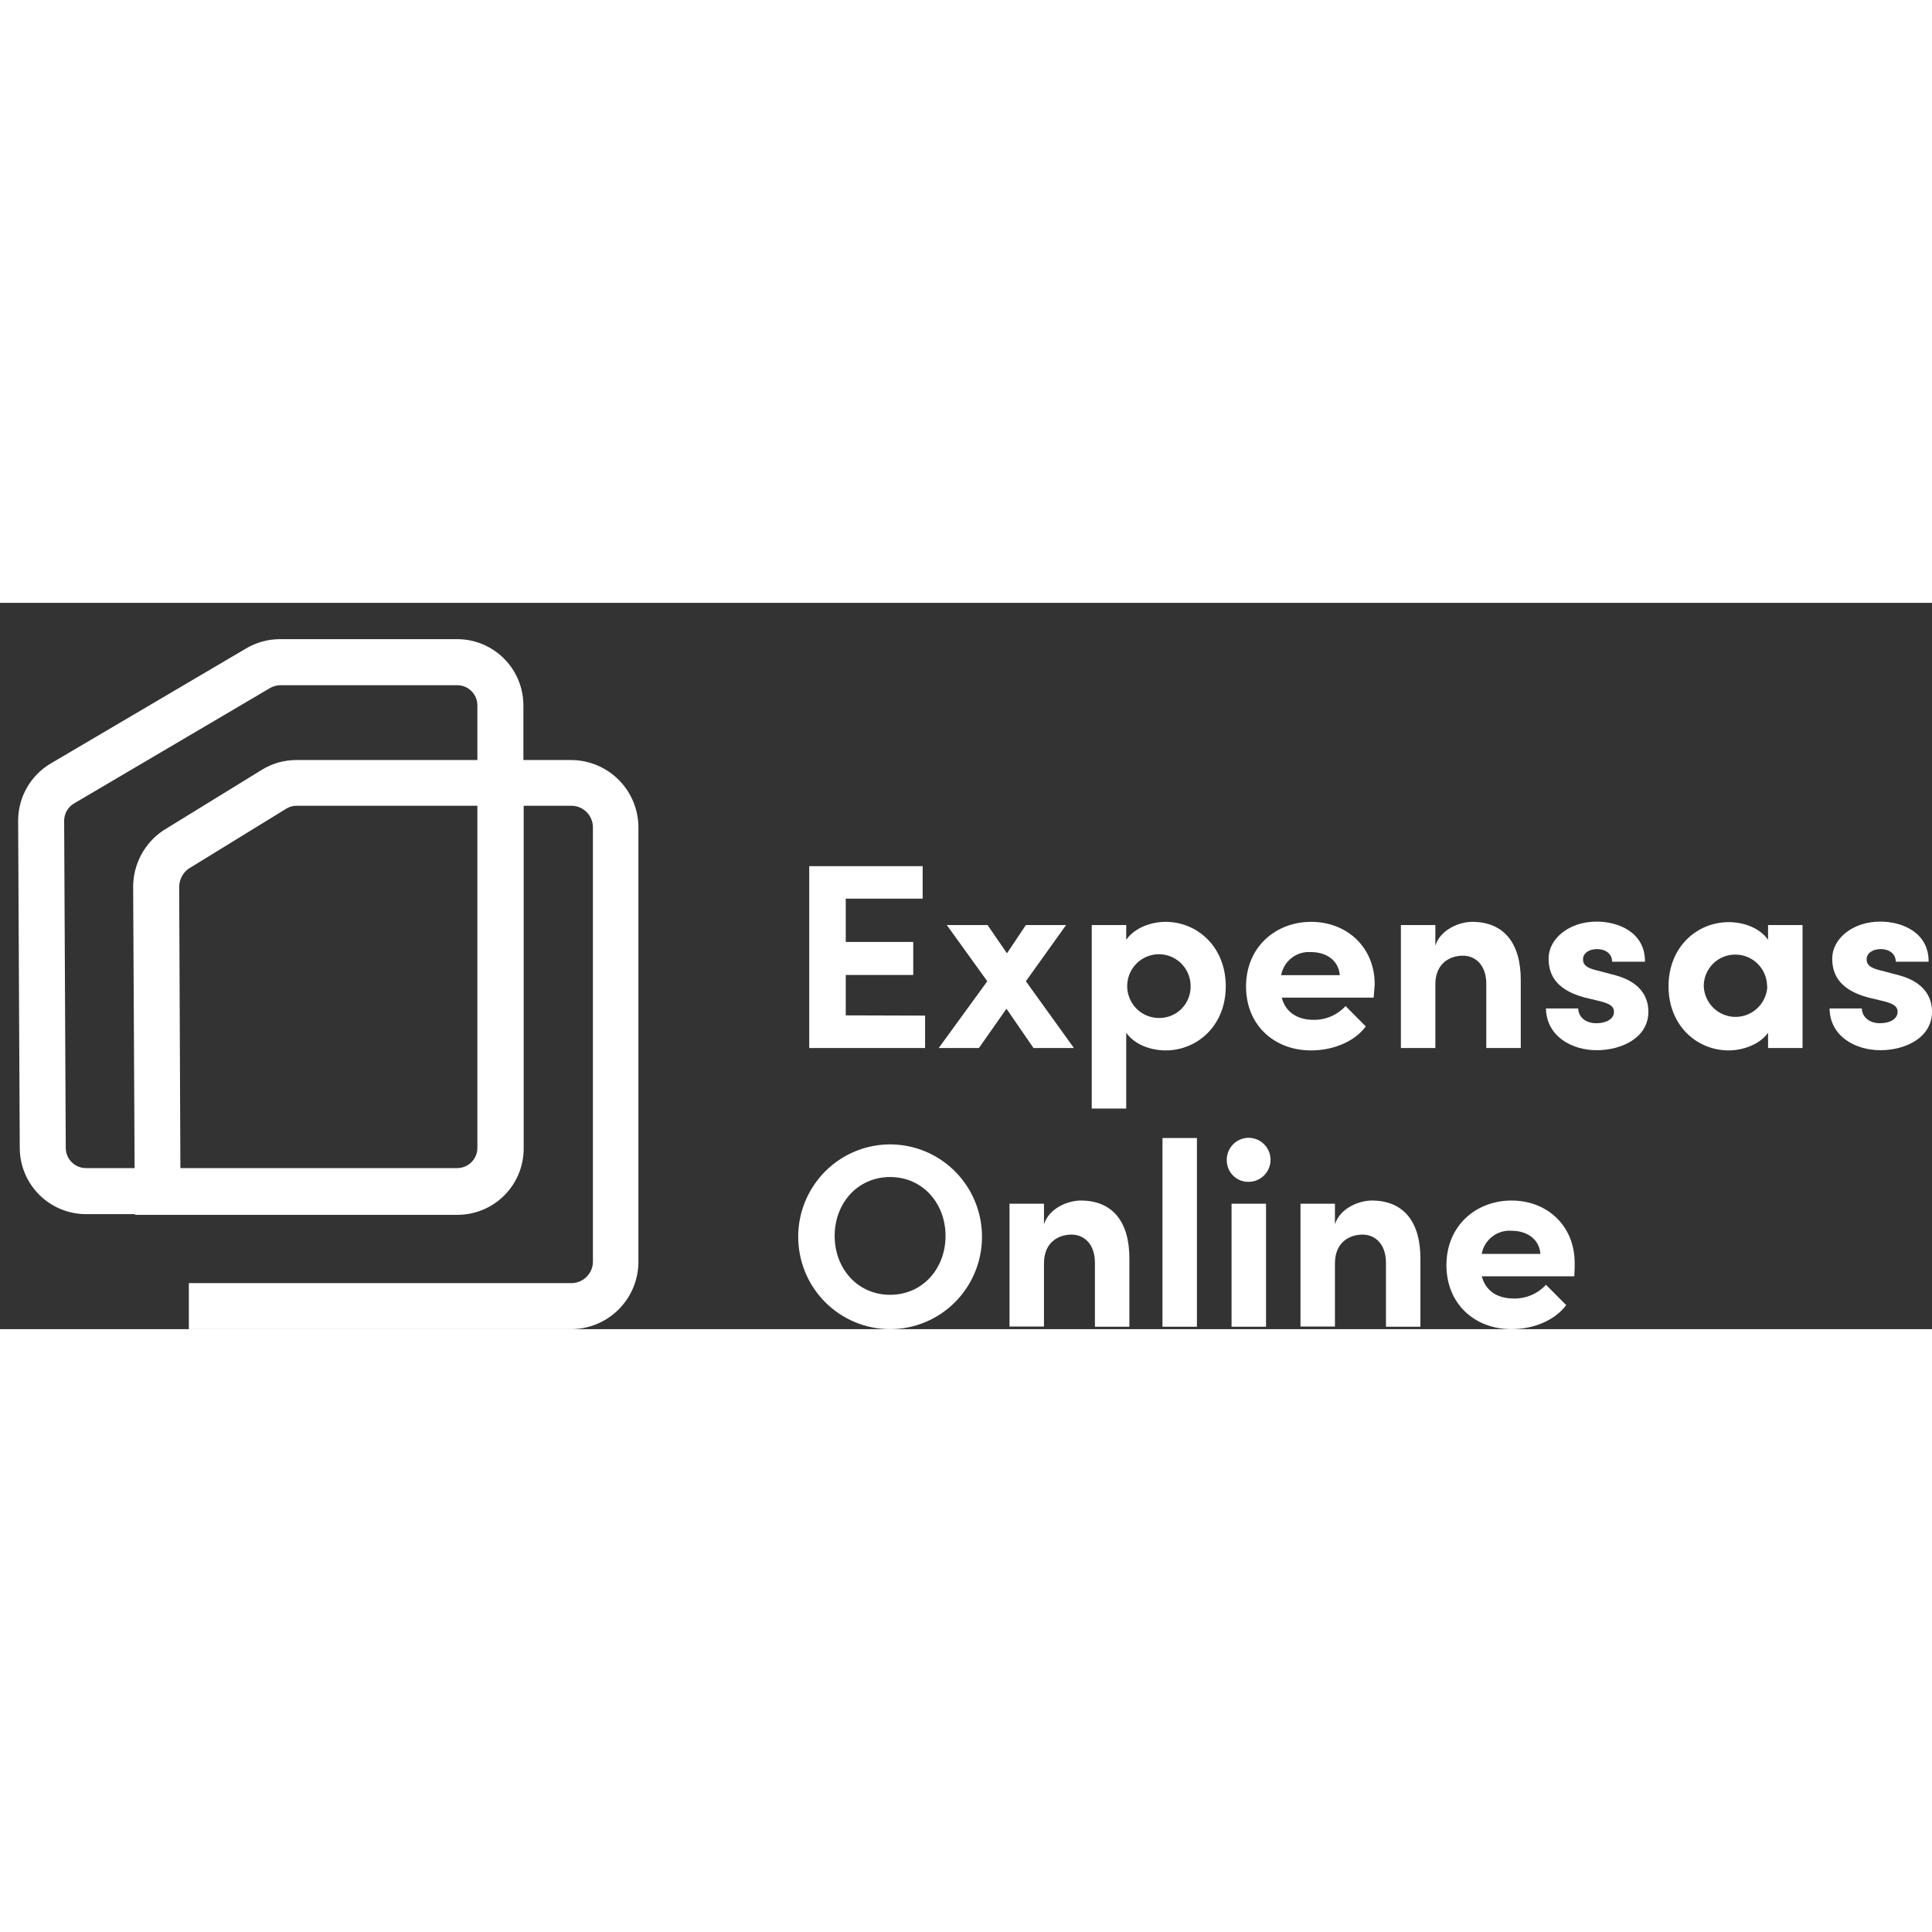 <svg width="11em" height="11em" viewBox="0 0 133 50" fill="none" xmlns="http://www.w3.org/2000/svg">
<rect x="0" y="0" width="133" height="50" fill="#333333" stroke="none"/>
<path d="M39.364 10.822H36.031V7.057C36.03 5.849 35.55 4.69 34.696 3.836C33.842 2.982 32.685 2.501 31.478 2.5H19.275C18.458 2.5 17.655 2.719 16.951 3.134L3.49 11.06C2.804 11.466 2.237 12.045 1.843 12.739C1.45 13.433 1.245 14.217 1.249 15.015L1.36 37.544C1.368 38.749 1.851 39.901 2.704 40.751C3.556 41.6 4.71 42.079 5.913 42.082H9.286V42.13H12.454H31.497C32.705 42.129 33.862 41.648 34.716 40.794C35.569 39.939 36.05 38.781 36.05 37.572V13.969H39.384C39.777 13.983 40.148 14.153 40.417 14.44C40.685 14.727 40.829 15.109 40.817 15.502V45.3C40.829 45.693 40.685 46.074 40.416 46.361C40.148 46.648 39.777 46.816 39.384 46.83H13V50H39.364C39.974 49.993 40.576 49.865 41.136 49.625C41.696 49.385 42.204 49.037 42.629 48.6C43.055 48.164 43.391 47.648 43.617 47.082C43.844 46.515 43.956 45.91 43.949 45.3V15.502C43.959 14.274 43.482 13.092 42.622 12.215C41.763 11.338 40.592 10.837 39.364 10.822ZM5.913 38.912C5.546 38.911 5.195 38.765 4.935 38.506C4.676 38.247 4.529 37.895 4.527 37.529L4.416 14.999C4.417 14.759 4.48 14.523 4.599 14.314C4.719 14.106 4.89 13.932 5.097 13.81L18.559 5.884C18.774 5.751 19.022 5.677 19.275 5.67H31.478C31.845 5.67 32.198 5.816 32.457 6.077C32.717 6.337 32.863 6.69 32.863 7.057V10.822H20.404C19.565 10.819 18.742 11.051 18.028 11.492L11.278 15.645L11.226 15.677C10.584 16.11 10.059 16.696 9.7 17.382C9.341 18.068 9.158 18.833 9.167 19.608L9.266 38.912H5.913ZM32.863 37.525C32.862 37.892 32.716 38.244 32.456 38.504C32.197 38.764 31.845 38.911 31.478 38.912H12.418L12.335 19.592C12.331 19.344 12.386 19.098 12.497 18.875C12.607 18.653 12.768 18.46 12.968 18.312L19.699 14.175C19.913 14.041 20.159 13.97 20.412 13.969H32.863V37.525Z" fill="white"/>
<path d="M63.683 28.415V30.648H55.708V18.125H63.517V20.363H58.222V23.343H62.868V25.617H58.222V28.399L63.683 28.415Z" fill="white"/>
<path d="M71.148 30.648L69.286 27.942L67.388 30.648H64.62L67.965 26.05L65.177 22.179H67.981L69.321 24.126L70.622 22.179H73.39L70.622 26.05L73.932 30.648H71.148Z" fill="white"/>
<path d="M84.382 26.396C84.382 29.122 82.405 30.811 80.242 30.811C79.285 30.811 78.127 30.45 77.53 29.595V34.814H75.157V22.179H77.53V23.196C78.127 22.342 79.285 21.96 80.242 21.96C82.413 21.96 84.382 23.669 84.382 26.396ZM81.962 26.396C81.964 25.961 81.838 25.535 81.599 25.172C81.36 24.81 81.019 24.527 80.62 24.359C80.221 24.192 79.781 24.147 79.356 24.232C78.932 24.316 78.542 24.525 78.236 24.833C77.93 25.14 77.722 25.532 77.638 25.959C77.554 26.386 77.599 26.828 77.765 27.229C77.932 27.63 78.213 27.973 78.574 28.213C78.935 28.453 79.359 28.58 79.791 28.578C80.077 28.581 80.361 28.528 80.626 28.419C80.891 28.311 81.132 28.15 81.335 27.947C81.537 27.744 81.697 27.502 81.804 27.235C81.912 26.969 81.966 26.683 81.962 26.396Z" fill="white"/>
<path d="M94.563 27.179H88.237C88.49 28.16 89.285 28.705 90.424 28.705C90.837 28.713 91.247 28.632 91.627 28.469C92.008 28.306 92.349 28.064 92.63 27.759L94.022 29.158C93.231 30.231 91.744 30.811 90.261 30.811C87.676 30.811 85.778 29.031 85.778 26.416C85.778 23.669 87.838 21.96 90.261 21.96C92.685 21.96 94.635 23.669 94.635 26.269C94.615 26.507 94.599 26.797 94.563 27.179ZM92.231 25.633C92.159 24.635 91.329 24.043 90.254 24.043C89.775 24.005 89.301 24.147 88.92 24.441C88.54 24.734 88.281 25.159 88.194 25.633H92.231Z" fill="white"/>
<path d="M104.69 25.998V30.648H102.317V26.237C102.317 24.889 101.526 24.289 100.708 24.289C99.889 24.289 98.81 24.746 98.81 26.276V30.648H96.438V22.179H98.81V23.598C99.174 22.453 100.51 21.96 101.341 21.96C103.547 21.96 104.705 23.455 104.69 25.998Z" fill="white"/>
<path d="M106.425 27.922H108.647C108.647 28.415 109.043 28.939 109.897 28.939C110.585 28.939 111.107 28.649 111.107 28.145C111.107 27.779 110.818 27.6 110.186 27.433L109.063 27.163C106.896 26.579 106.607 25.362 106.607 24.472C106.607 23.165 107.963 21.944 109.913 21.944C111.451 21.944 113.258 22.707 113.242 24.707H110.98C110.98 24.146 110.51 23.836 109.952 23.836C109.395 23.836 108.976 24.11 108.976 24.544C108.976 24.977 109.335 25.144 109.806 25.271L111.198 25.637C113.222 26.181 113.475 27.453 113.475 28.145C113.475 29.925 111.668 30.796 109.917 30.796C108.165 30.796 106.457 29.814 106.425 27.922Z" fill="white"/>
<path d="M124.088 22.179V30.648H121.715V29.595C121.118 30.43 119.944 30.811 119.003 30.811C116.832 30.811 114.863 29.122 114.863 26.396C114.863 23.669 116.84 21.98 119.003 21.98C119.98 21.98 121.118 22.342 121.715 23.196V22.179H124.088ZM121.648 26.396C121.645 25.817 121.415 25.264 121.008 24.855C120.6 24.446 120.049 24.216 119.473 24.214C119.187 24.21 118.902 24.264 118.636 24.372C118.37 24.48 118.128 24.64 117.925 24.844C117.721 25.047 117.56 25.289 117.45 25.555C117.341 25.822 117.285 26.107 117.287 26.396C117.311 26.963 117.552 27.499 117.96 27.892C118.368 28.285 118.911 28.504 119.475 28.504C120.04 28.504 120.583 28.285 120.991 27.892C121.399 27.499 121.64 26.963 121.664 26.396H121.648Z" fill="white"/>
<path d="M125.95 27.922H128.172C128.172 28.415 128.587 28.939 129.422 28.939C130.11 28.939 130.632 28.649 130.632 28.145C130.632 27.779 130.343 27.6 129.71 27.433L128.587 27.163C126.421 26.579 126.132 25.362 126.132 24.472C126.132 23.165 127.488 21.944 129.437 21.944C130.976 21.944 132.783 22.707 132.767 24.707H130.505C130.505 24.146 130.035 23.836 129.477 23.836C128.919 23.836 128.5 24.11 128.5 24.544C128.5 24.977 128.86 25.144 129.331 25.271L130.723 25.637C132.747 26.181 133 27.453 133 28.145C133 29.925 131.193 30.796 129.441 30.796C127.69 30.796 125.966 29.814 125.95 27.922Z" fill="white"/>
<path d="M54.949 43.581C54.96 42.326 55.341 41.103 56.044 40.065C56.746 39.027 57.738 38.221 58.895 37.749C60.052 37.277 61.322 37.159 62.545 37.411C63.768 37.663 64.89 38.274 65.769 39.165C66.648 40.057 67.245 41.19 67.484 42.422C67.723 43.654 67.594 44.929 67.114 46.088C66.633 47.246 65.823 48.236 64.784 48.932C63.745 49.628 62.524 50 61.275 50C60.439 50 59.612 49.834 58.84 49.51C58.069 49.187 57.369 48.713 56.781 48.116C56.192 47.52 55.727 46.812 55.413 46.033C55.099 45.255 54.941 44.421 54.949 43.581ZM65.091 43.581C65.091 41.328 63.509 39.527 61.275 39.527C59.041 39.527 57.459 41.328 57.459 43.581C57.459 45.835 59.041 47.635 61.275 47.635C63.509 47.635 65.091 45.835 65.091 43.581Z" fill="white"/>
<path d="M77.747 45.183V49.833H75.375V45.437C75.375 44.09 74.584 43.49 73.766 43.49C72.947 43.49 71.868 43.947 71.868 45.477V49.821H69.495V41.364H71.868V42.782C72.228 41.638 73.568 41.145 74.398 41.145C76.609 41.145 77.767 42.635 77.747 45.183Z" fill="white"/>
<path d="M80.025 36.841H82.397V49.833H80.025V36.841Z" fill="white"/>
<path d="M84.453 38.422C84.437 38.12 84.512 37.82 84.668 37.56C84.824 37.301 85.053 37.094 85.327 36.968C85.601 36.841 85.906 36.8 86.204 36.849C86.501 36.898 86.777 37.036 86.995 37.245C87.214 37.454 87.365 37.724 87.429 38.02C87.494 38.316 87.468 38.624 87.356 38.905C87.244 39.187 87.051 39.428 86.801 39.597C86.552 39.767 86.257 39.858 85.956 39.857C85.567 39.866 85.192 39.72 84.91 39.451C84.629 39.182 84.465 38.812 84.453 38.422ZM84.781 41.364H87.154V49.833H84.781V41.364Z" fill="white"/>
<path d="M97.782 45.183V49.833H95.41V45.437C95.41 44.09 94.619 43.49 93.8 43.49C92.982 43.49 91.898 43.947 91.898 45.477V49.821H89.526V41.364H91.898V42.782C92.262 41.638 93.599 41.145 94.433 41.145C96.643 41.145 97.798 42.635 97.782 45.183Z" fill="white"/>
<path d="M108.375 46.363H102.009C102.262 47.345 103.061 47.89 104.199 47.89C104.616 47.9 105.03 47.821 105.414 47.658C105.798 47.495 106.143 47.251 106.425 46.944L107.817 48.343C107.026 49.416 105.54 50 104.057 50C101.471 50 99.573 48.215 99.573 45.6C99.573 42.854 101.633 41.145 104.057 41.145C106.481 41.145 108.402 42.854 108.402 45.453C108.402 45.712 108.402 45.982 108.375 46.363ZM106.042 44.817C105.971 43.82 105.14 43.227 104.065 43.227C103.586 43.19 103.111 43.331 102.73 43.625C102.349 43.918 102.089 44.343 102.001 44.817H106.042Z" fill="white"/>
</svg>
